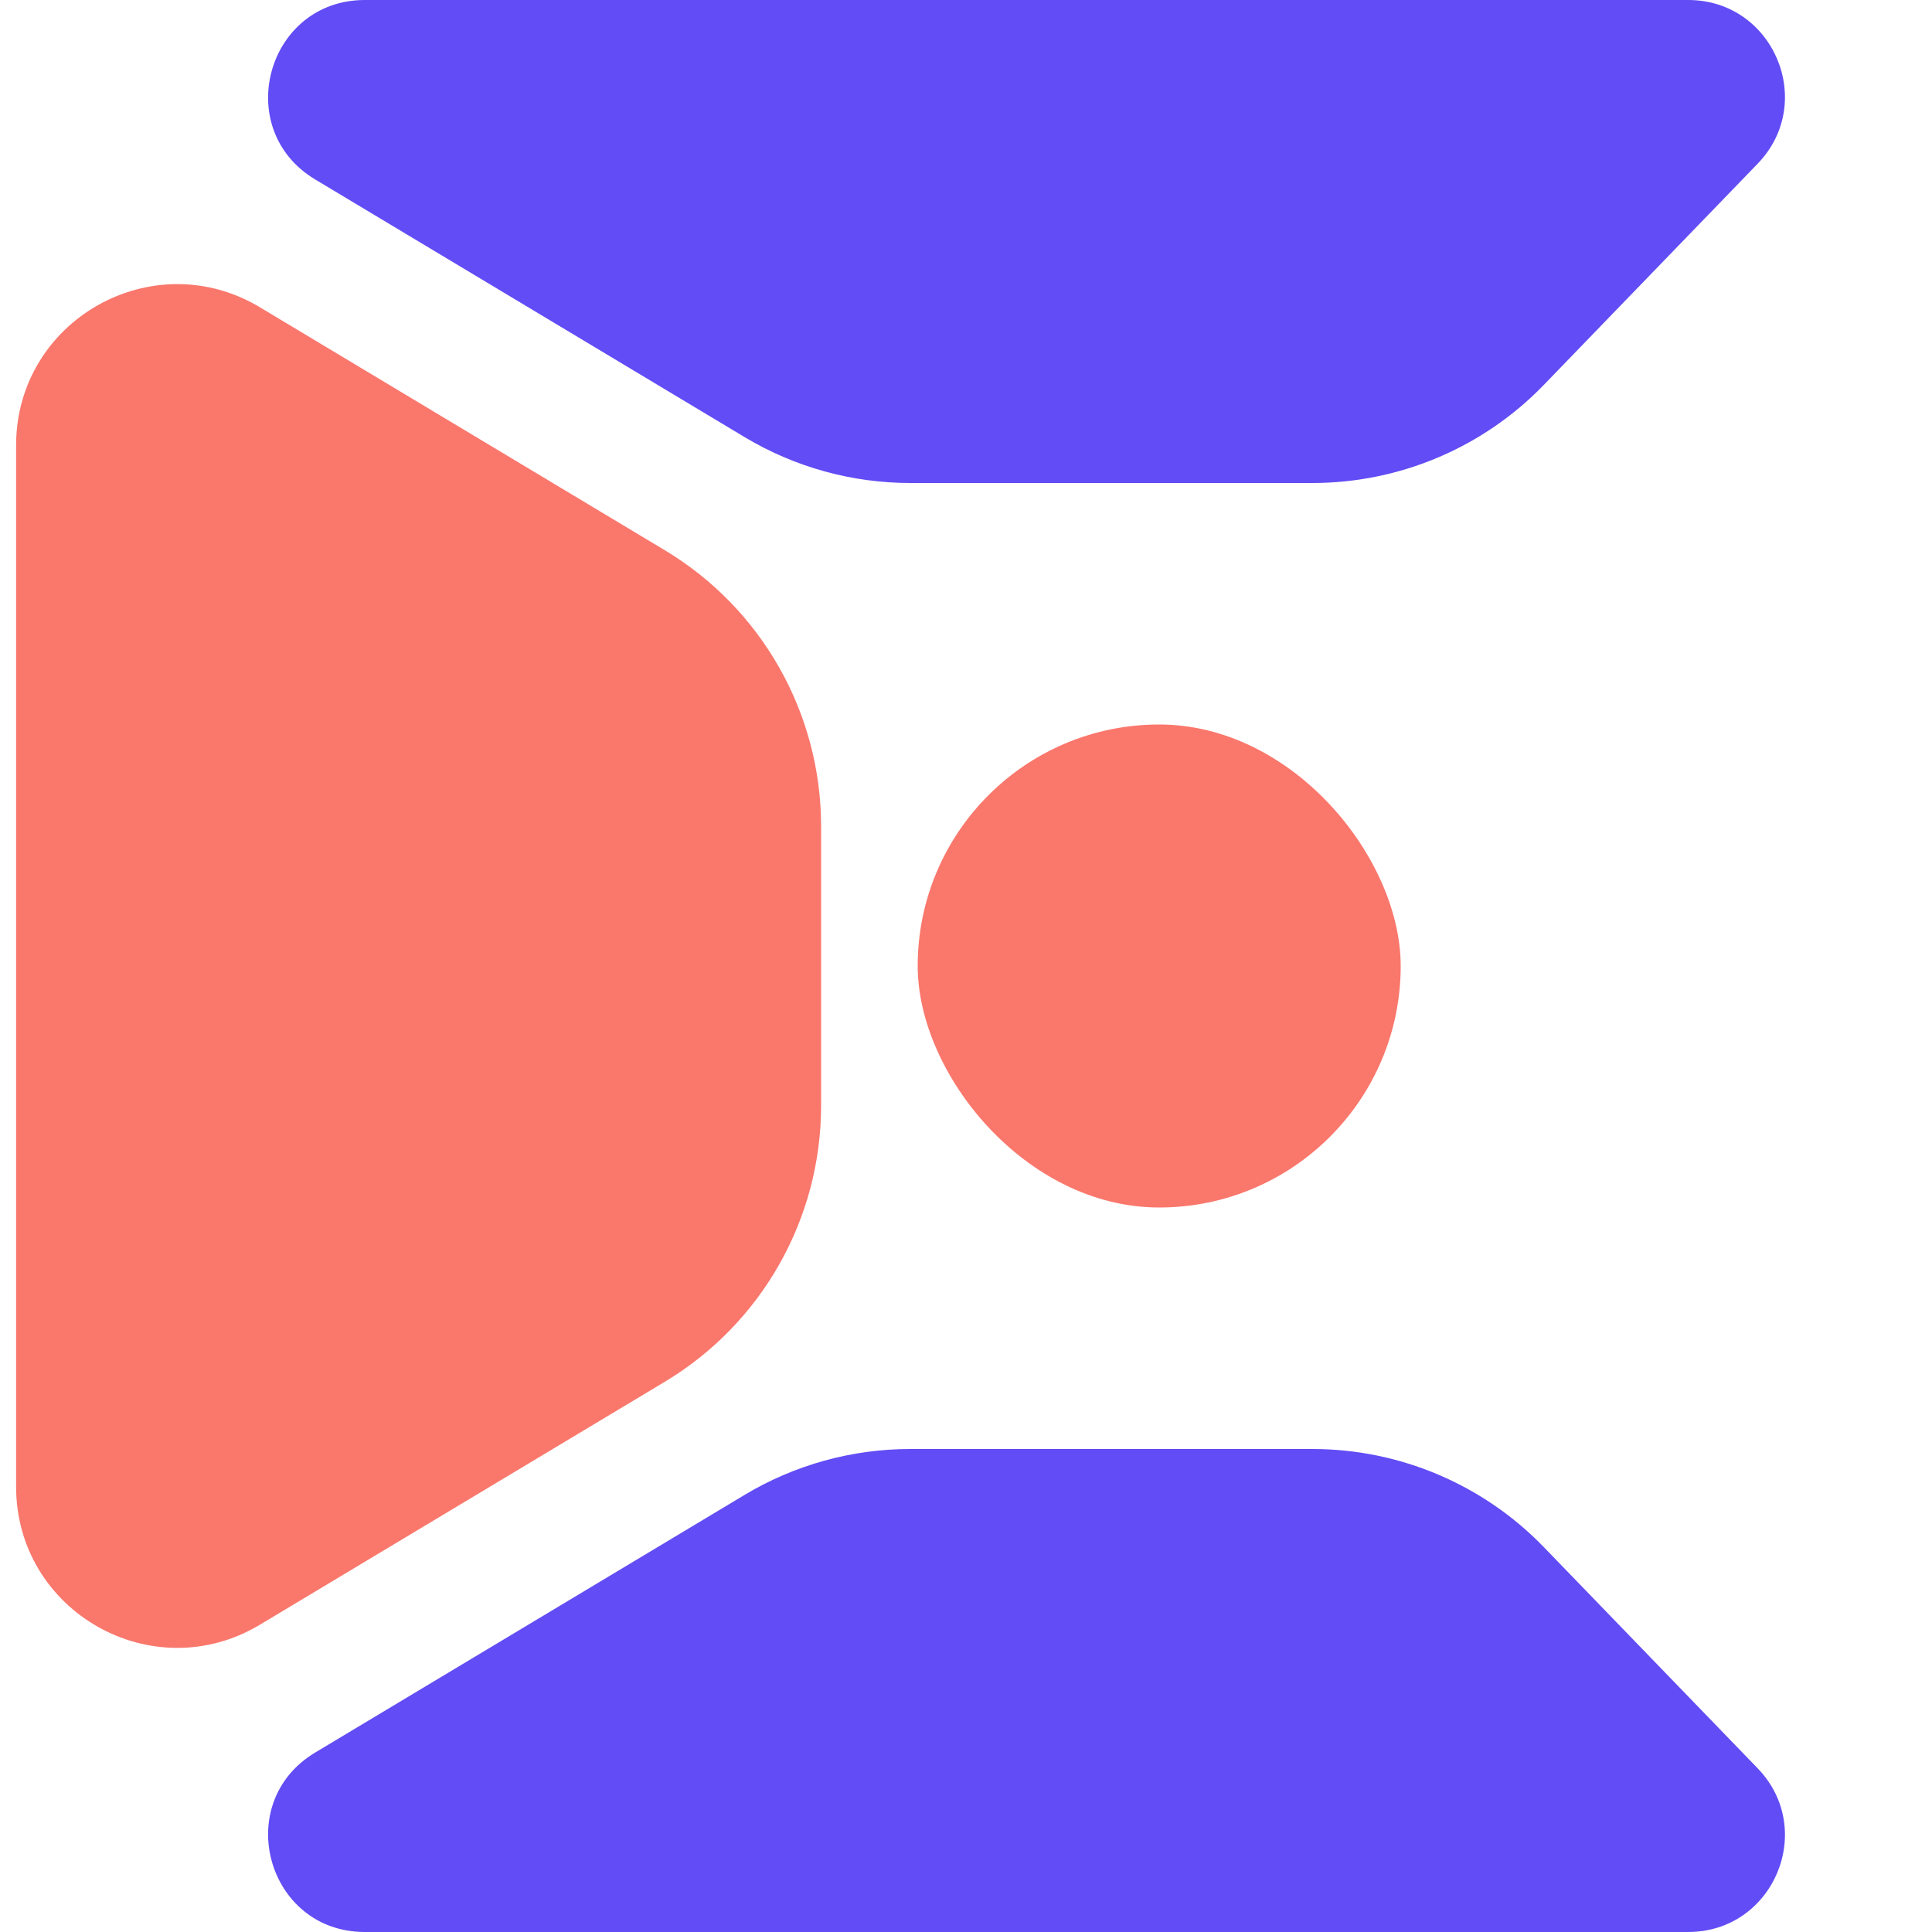 <svg width="120" height="120" viewBox="0 0 120 120" fill="none" xmlns="http://www.w3.org/2000/svg">
<path d="M1 27.662C1 19.889 9.48 15.088 16.145 19.087L41.29 34.174C47.314 37.788 51 44.299 51 51.324L51 68.676C51 75.701 47.314 82.212 41.29 85.826L16.145 100.913C9.48 104.912 1 100.111 1 92.338L1 27.662Z" fill="#FA776C"/>
<path d="M104.855 -3.00576e-06C110.151 -1.88027e-06 112.85 6.362 109.169 10.17L95.896 23.9C92.128 27.799 86.938 30 81.516 30L56.54 30C52.915 30 49.358 29.015 46.25 27.15L19.575 11.145C14.357 8.014 16.577 -2.17645e-05 22.662 -2.04714e-05L104.855 -3.00576e-06Z" fill="#624CF5"/>
<path d="M104.855 120C110.151 120 112.85 113.638 109.169 109.83L95.896 96.1C92.128 92.201 86.938 90 81.516 90L56.54 90C52.915 90 49.358 90.985 46.25 92.85L19.575 108.855C14.357 111.986 16.577 120 22.662 120L104.855 120Z" fill="#624CF5"/>
<rect x="57" y="45" width="30" height="30" rx="15" fill="#FA776C"/>
</svg>
